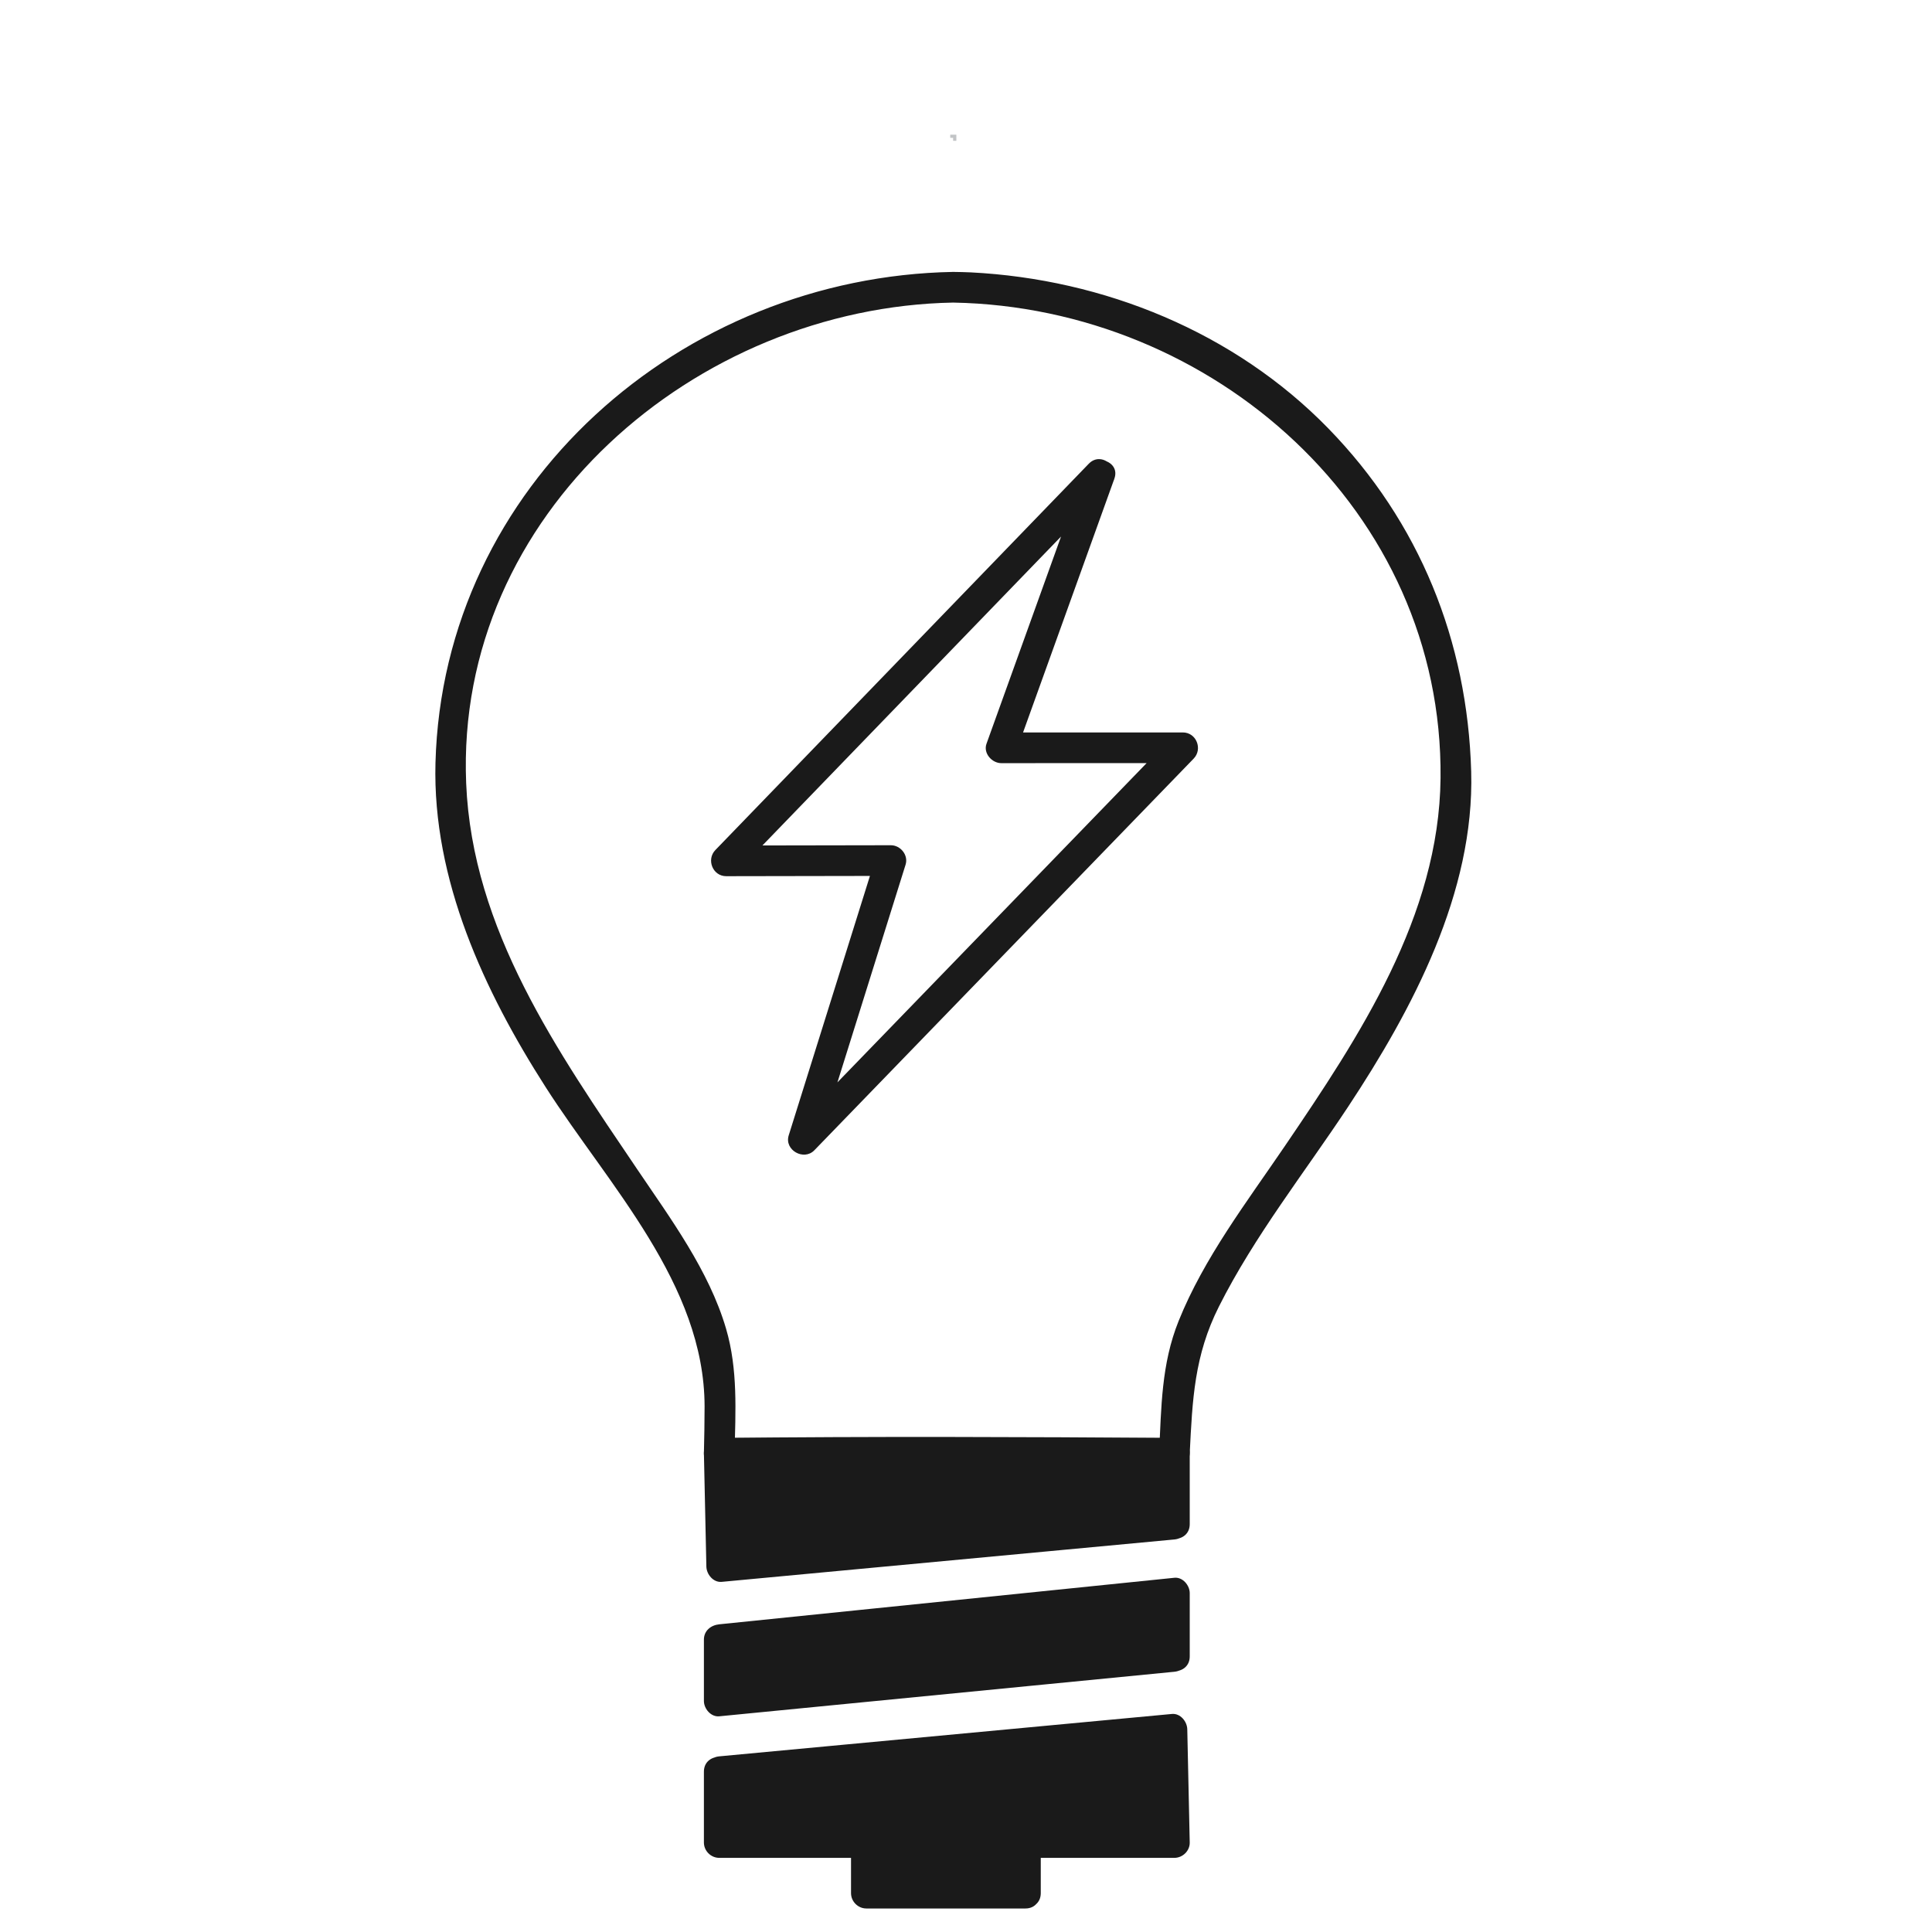 <?xml version="1.0" encoding="utf-8"?>
<!-- Generator: Adobe Illustrator 16.0.0, SVG Export Plug-In . SVG Version: 6.00 Build 0)  -->
<!DOCTYPE svg PUBLIC "-//W3C//DTD SVG 1.1//EN" "http://www.w3.org/Graphics/SVG/1.1/DTD/svg11.dtd">
<svg version="1.1" xmlns="http://www.w3.org/2000/svg" xmlns:xlink="http://www.w3.org/1999/xlink" x="0px" y="0px" width="315px"
	 height="315px" viewBox="0 0 315 315" enable-background="new 0 0 315 315" xml:space="preserve">
<g id="light_bulb">
	<polyline fill="none" stroke="#C2C4C6" points="155.4,22.46 155.428,22.46 155.428,22.476 	"/>
	<g>
		<g>
			<path fill="#1A1A1A" d="M155.437,44.333c-44.301,0.803-83.226,34.721-84.436,80.062c-0.508,19.048,7.955,37.233,17.988,52.894
				c10.206,15.931,25.871,32.091,25.889,52.028c0.002,2.545-0.055,5.09-0.111,7.634c-0.03,1.352,1.16,2.515,2.5,2.5
				c24.735-0.266,49.477-0.177,74.211,0c1.414,0.01,2.432-1.147,2.5-2.5c0.439-8.747,0.731-15.925,4.769-23.945
				c5.782-11.488,13.96-21.824,21.032-32.522c10.51-15.898,20.649-34.964,20.089-54.691c-0.604-21.264-8.4-40.665-23.318-55.967
				c-15.283-15.677-36.585-24.322-58.279-25.417c-0.95-0.04-1.9-0.065-2.852-0.075c-3.226-0.059-3.22,4.941,0,5
				c42.339,0.767,79.894,33.917,79.454,77.533c-0.228,22.506-13.231,42.115-25.403,60.017c-6.186,9.098-13.162,18.205-17.299,28.485
				c-2.843,7.063-2.815,14.09-3.192,21.582c0.833-0.833,1.667-1.667,2.5-2.5c-24.734-0.177-49.476-0.266-74.211,0
				c0.833,0.833,1.667,1.667,2.5,2.5c0.15-6.854,0.563-13.667-1.387-20.313c-2.788-9.506-9.065-17.97-14.534-26.066
				c-12.919-19.126-26.858-38.961-27.841-62.87c-1.807-43.933,37.432-77.607,79.432-78.369
				C158.657,49.274,158.663,44.274,155.437,44.333L155.437,44.333z"/>
		</g>
	</g>
	<g>
		<g>
			<path fill="#1A1A1A" d="M176.868,76.717c-5.342,14.849-10.684,29.697-16.026,44.545c-0.558,1.55,0.881,3.165,2.411,3.165
				c9.866-0.002,19.732-0.005,29.599-0.008c-0.589-1.422-1.179-2.845-1.768-4.268c-20.615,21.286-41.23,42.572-61.846,63.858
				c1.393,0.811,2.786,1.621,4.178,2.433c4.745-15.156,9.49-30.312,14.234-45.467c0.488-1.559-0.828-3.167-2.411-3.165
				c-8.945,0.016-17.89,0.031-26.834,0.047c0.589,1.422,1.179,2.845,1.768,4.268c20.292-20.992,40.583-41.984,60.874-62.976
				c2.241-2.318-1.291-5.857-3.535-3.535c-20.291,20.992-40.583,41.984-60.874,62.976c-1.504,1.555-0.442,4.271,1.768,4.268
				c8.945-0.016,17.89-0.031,26.834-0.047c-0.804-1.055-1.607-2.11-2.411-3.165c-4.745,15.155-9.49,30.311-14.234,45.466
				c-0.752,2.404,2.462,4.205,4.178,2.433c20.615-21.286,41.23-42.572,61.846-63.858c1.508-1.556,0.439-4.268-1.768-4.268
				c-9.866,0.002-19.732,0.005-29.599,0.008c0.804,1.055,1.607,2.11,2.411,3.165c5.342-14.849,10.684-29.697,16.026-44.545
				C182.784,75.005,177.951,73.707,176.868,76.717z"/>
		</g>
	</g>
	<g>
		<polygon fill="#1A1A1A" points="191.833,248.5 117.844,255.604 117.267,237.333 191.833,237.333 		"/>
		<g>
			<path fill="#1A1A1A" d="M191.478,246c-24.604,2.304-49.208,4.608-73.811,6.912c0.833,0.833,1.667,1.667,2.5,2.5
				c-0.133-6.154-0.267-12.308-0.4-18.462c-0.833,0.833-1.667,1.667-2.5,2.5c24.737,0,49.474,0,74.211,0
				c-0.833-0.833-1.667-1.667-2.5-2.5c0,3.85,0,7.7,0,11.55c0,3.225,5,3.225,5,0c0-3.85,0-7.7,0-11.55c0-1.363-1.137-2.5-2.5-2.5
				c-24.737,0-49.474,0-74.211,0c-1.34,0-2.529,1.137-2.5,2.5c0.133,6.154,0.267,12.308,0.4,18.462c0.027,1.265,1.12,2.629,2.5,2.5
				c24.604-2.304,49.208-4.608,73.811-6.912C194.659,250.702,194.688,245.699,191.478,246z"/>
		</g>
	</g>
	<g>
		<polygon fill="#1A1A1A" points="116.833,288.861 190.86,281.91 191.478,300.333 116.833,300.333 		"/>
		<g>
			<path fill="#1A1A1A" d="M117.267,291.361c24.604-2.304,49.207-4.608,73.811-6.912c-0.833-0.833-1.667-1.667-2.5-2.5
				c0.134,6.154,0.267,12.308,0.4,18.462c0.833-0.833,1.667-1.667,2.5-2.5c-24.737,0-49.474,0-74.211,0
				c0.833,0.833,1.667,1.667,2.5,2.5c0-3.85,0-7.7,0-11.55c0-3.225-5-3.225-5,0c0,3.85,0,7.7,0,11.55c0,1.363,1.137,2.5,2.5,2.5
				c24.737,0,49.474,0,74.211,0c1.341,0,2.529-1.137,2.5-2.5c-0.134-6.154-0.267-12.308-0.4-18.462c-0.027-1.265-1.12-2.629-2.5-2.5
				c-24.604,2.304-49.207,4.608-73.811,6.912C114.085,286.659,114.056,291.662,117.267,291.361z"/>
		</g>
	</g>
	<g>
		<polygon fill="#1A1A1A" points="191.833,270.069 116.833,277.333 116.833,267.333 191.833,259.745 		"/>
		<g>
			<path fill="#1A1A1A" d="M191.478,267.569c-24.737,2.421-49.474,4.843-74.211,7.264c0.833,0.833,1.667,1.667,2.5,2.5
				c0-3.333,0-6.667,0-10c-0.833,0.833-1.667,1.667-2.5,2.5c24.737-2.529,49.474-5.059,74.211-7.588
				c-0.833-0.833-1.667-1.667-2.5-2.5c0,3.441,0,6.883,0,10.324c0,3.225,5,3.225,5,0c0-3.441,0-6.883,0-10.324
				c0-1.258-1.142-2.639-2.5-2.5c-24.737,2.529-49.474,5.059-74.211,7.588c-1.355,0.139-2.5,1.032-2.5,2.5c0,3.333,0,6.667,0,10
				c0,1.262,1.141,2.633,2.5,2.5c24.737-2.421,49.474-4.843,74.211-7.264C194.656,272.258,194.687,267.255,191.478,267.569z"/>
		</g>
	</g>
	<g>
		<rect x="140.833" y="302.333" fill="#1A1A1A" width="26" height="6"/>
		<g>
			<path fill="#1A1A1A" d="M167.19,306.166c-8.646,0-17.291,0-25.937,0c0.833,0.833,1.667,1.667,2.5,2.5c0-2.111,0-4.222,0-6.333
				c-0.833,0.833-1.667,1.667-2.5,2.5c8.646,0,17.291,0,25.937,0c-0.833-0.833-1.667-1.667-2.5-2.5c0,2.111,0,4.222,0,6.333
				c0,3.225,5,3.225,5,0c0-2.111,0-4.222,0-6.333c0-1.363-1.137-2.5-2.5-2.5c-8.646,0-17.291,0-25.937,0c-1.363,0-2.5,1.137-2.5,2.5
				c0,2.111,0,4.222,0,6.333c0,1.362,1.137,2.5,2.5,2.5c8.646,0,17.291,0,25.937,0C170.415,311.166,170.415,306.166,167.19,306.166z
				"/>
		</g>
	</g>
</g>
<g id="rays" display="none">
	<g display="inline">
		<polygon fill="#1A1A1A" points="158.833,35.333 153.167,35.333 150.167,7.333 161.833,7.333 		"/>
		<g>
			<path fill="#1A1A1A" d="M158.833,33.333c-1.889,0-3.777,0-5.666,0c0.5,0.5,1,1,1.5,1.5c-1-9.333-2-18.667-3-28
				c-0.5,0.5-1,1-1.5,1.5c3.889,0,7.777,0,11.666,0c-0.5-0.5-1-1-1.5-1.5c-1,9.333-2,18.667-3,28c-0.206,1.922,2.796,1.903,3,0
				c1-9.333,2-18.667,3-28c0.087-0.814-0.748-1.5-1.5-1.5c-3.889,0-7.777,0-11.666,0c-0.751,0-1.587,0.686-1.5,1.5
				c1,9.333,2,18.667,3,28c0.087,0.813,0.616,1.5,1.5,1.5c1.889,0,3.777,0,5.666,0C160.768,36.333,160.768,33.333,158.833,33.333z"
				/>
		</g>
	</g>
	<g display="inline">
		<polygon fill="#1A1A1A" points="124.45,39.02 119.125,40.958 106.73,15.672 117.693,11.683 		"/>
		<g>
			<path fill="#1A1A1A" d="M124.051,37.573c-1.775,0.646-3.55,1.292-5.325,1.938c0.565,0.229,1.129,0.459,1.694,0.689
				c-4.132-8.429-8.263-16.857-12.395-25.286c-0.299,0.734-0.598,1.469-0.896,2.203c3.654-1.33,7.309-2.66,10.963-3.99
				c-0.615-0.349-1.23-0.698-1.845-1.047c2.252,9.112,4.504,18.225,6.757,27.337c0.464,1.877,3.357,1.081,2.893-0.798
				c-2.252-9.112-4.504-18.225-6.757-27.337c-0.185-0.747-1.09-1.322-1.845-1.047c-3.654,1.33-7.309,2.66-10.963,3.99
				c-0.952,0.346-1.346,1.286-0.896,2.203c4.132,8.429,8.263,16.857,12.395,25.286c0.276,0.563,1.103,0.905,1.694,0.689
				c1.775-0.646,3.55-1.292,5.325-1.938C126.652,39.81,125.874,36.91,124.051,37.573z"/>
		</g>
	</g>
	<g display="inline">
		<polygon fill="#1A1A1A" points="94.26,54.224 89.918,57.867 69.624,38.345 78.56,30.846 		"/>
		<g>
			<path fill="#1A1A1A" d="M93.2,53.163c-1.447,1.214-2.895,2.429-4.342,3.643c0.707,0,1.414,0,2.121,0
				c-6.765-6.507-13.53-13.015-20.295-19.521c0,0.707,0,1.414,0,2.121c2.979-2.5,5.958-4.999,8.937-7.499
				c-0.785-0.101-1.57-0.202-2.356-0.304c5.233,7.792,10.467,15.585,15.7,23.377c1.073,1.597,3.673,0.097,2.591-1.514
				c-5.233-7.792-10.467-15.585-15.7-23.377c-0.571-0.85-1.588-0.949-2.356-0.304c-2.979,2.5-5.958,4.999-8.937,7.499
				c-0.619,0.519-0.551,1.591,0,2.121c6.765,6.507,13.53,13.015,20.295,19.521c0.628,0.604,1.486,0.533,2.121,0
				c1.447-1.214,2.895-2.429,4.342-3.643C96.805,54.039,94.671,51.928,93.2,53.163z"/>
		</g>
	</g>
	<g display="inline">
		<polygon fill="#1A1A1A" points="71.893,78.415 69.059,83.324 43.311,71.921 49.144,61.817 		"/>
		<g>
			<path fill="#1A1A1A" d="M70.598,77.658c-0.944,1.636-1.889,3.272-2.834,4.909c0.684-0.18,1.368-0.359,2.053-0.539
				c-8.583-3.801-17.166-7.602-25.748-11.403c0.179,0.684,0.358,1.368,0.538,2.052c1.944-3.368,3.889-6.735,5.833-10.104
				c-0.684,0.18-1.368,0.359-2.053,0.539c7.583,5.532,15.166,11.065,22.749,16.598c1.566,1.142,3.061-1.463,1.515-2.591
				c-7.583-5.532-15.166-11.065-22.749-16.598c-0.659-0.48-1.675-0.116-2.053,0.539c-1.944,3.368-3.889,6.735-5.833,10.104
				c-0.374,0.647-0.213,1.719,0.538,2.052c8.583,3.801,17.166,7.602,25.748,11.403c0.744,0.329,1.61,0.228,2.053-0.539
				c0.944-1.636,1.889-3.272,2.834-4.909C74.157,77.494,71.564,75.983,70.598,77.658z"/>
		</g>
	</g>
	<g display="inline">
		<polygon fill="#1A1A1A" points="60.031,107.175 59.046,112.757 30.951,110.849 32.976,99.359 		"/>
		<g>
			<path fill="#1A1A1A" d="M58.584,106.776c-0.328,1.861-0.656,3.722-0.984,5.582c0.482-0.367,0.964-0.734,1.446-1.101
				c-9.365-0.636-18.73-1.272-28.096-1.908c0.482,0.633,0.964,1.266,1.446,1.899c0.675-3.83,1.351-7.66,2.025-11.49
				c-0.615,0.349-1.23,0.698-1.845,1.047c9.019,2.605,18.037,5.211,27.055,7.816c1.863,0.538,2.653-2.357,0.798-2.893
				c-9.019-2.605-18.037-5.211-27.055-7.816c-0.729-0.211-1.705,0.249-1.845,1.047c-0.675,3.83-1.351,7.66-2.025,11.49
				c-0.176,1,0.412,1.829,1.446,1.899c9.365,0.636,18.73,1.272,28.096,1.908c0.614,0.042,1.337-0.484,1.446-1.101
				c0.328-1.861,0.656-3.722,0.984-5.582C61.811,105.682,58.92,104.873,58.584,106.776z"/>
		</g>
	</g>
	<g display="inline">
		<polygon fill="#1A1A1A" points="57.536,136.136 58.52,141.718 31.465,149.532 29.439,138.043 		"/>
		<g>
			<path fill="#1A1A1A" d="M56.089,136.535c0.328,1.86,0.656,3.721,0.984,5.582c0.349-0.615,0.698-1.23,1.047-1.845
				c-9.018,2.604-18.036,5.209-27.055,7.814c0.615,0.349,1.23,0.698,1.845,1.047c-0.675-3.83-1.351-7.659-2.026-11.489
				c-0.482,0.633-0.964,1.266-1.446,1.899c9.366-0.636,18.731-1.271,28.097-1.907c1.919-0.13,1.932-3.131,0-3
				c-9.366,0.636-18.731,1.271-28.097,1.907c-1.035,0.07-1.623,0.899-1.446,1.899c0.675,3.83,1.351,7.659,2.026,11.489
				c0.141,0.799,1.116,1.258,1.845,1.047c9.018-2.604,18.036-5.209,27.055-7.814c0.84-0.243,1.191-1.032,1.047-1.845
				c-0.328-1.86-0.656-3.721-0.984-5.582C58.646,133.834,55.756,134.643,56.089,136.535z"/>
		</g>
	</g>
	<g display="inline">
		<polygon fill="#1A1A1A" points="64.985,162.465 67.558,167.515 43.971,182.898 38.674,172.503 		"/>
		<g>
			<path fill="#1A1A1A" d="M63.69,163.222c0.857,1.684,1.715,3.367,2.572,5.05c0.18-0.684,0.359-1.368,0.539-2.052
				c-7.862,5.128-15.725,10.256-23.587,15.384c0.684,0.179,1.368,0.358,2.052,0.538c-1.766-3.466-3.531-6.931-5.297-10.396
				c-0.299,0.734-0.598,1.469-0.896,2.203c8.771-3.346,17.541-6.692,26.312-10.038c1.789-0.682,1.013-3.583-0.798-2.893
				c-8.771,3.346-17.541,6.692-26.312,10.038c-0.934,0.356-1.366,1.281-0.896,2.203c1.766,3.465,3.531,6.931,5.297,10.396
				c0.358,0.703,1.396,0.967,2.052,0.538c7.862-5.128,15.725-10.255,23.587-15.383c0.715-0.466,0.924-1.296,0.539-2.052
				c-0.857-1.684-1.715-3.367-2.572-5.05C65.402,159.983,62.814,161.502,63.69,163.222z"/>
		</g>
	</g>
	<g display="inline">
		<polygon fill="#1A1A1A" points="80.651,188.095 83.82,192.793 62.284,210.937 55.759,201.265 		"/>
		<g>
			<path fill="#1A1A1A" d="M79.355,188.852c1.057,1.566,2.113,3.133,3.169,4.698c0.079-0.605,0.157-1.212,0.235-1.817
				c-7.179,6.048-14.357,12.096-21.536,18.144c0.785,0.102,1.57,0.202,2.356,0.304c-2.175-3.225-4.35-6.448-6.524-9.672
				c-0.18,0.684-0.359,1.368-0.538,2.052c8.297-4.39,16.594-8.779,24.892-13.17c1.71-0.904,0.194-3.494-1.515-2.59
				c-8.297,4.39-16.594,8.779-24.892,13.17c-0.688,0.364-0.981,1.395-0.538,2.052c2.175,3.225,4.35,6.448,6.524,9.672
				c0.572,0.848,1.587,0.951,2.356,0.304c7.179-6.048,14.357-12.096,21.536-18.144c0.487-0.41,0.585-1.298,0.235-1.817
				c-1.057-1.566-2.113-3.133-3.169-4.698C80.871,185.743,78.271,187.243,79.355,188.852z"/>
		</g>
	</g>
	<g display="inline">
		<polygon fill="#1A1A1A" points="186.438,38.02 191.764,39.958 204.158,14.672 193.195,10.683 		"/>
		<g>
			<path fill="#1A1A1A" d="M186.04,39.466c1.774,0.646,3.55,1.292,5.325,1.938c0.592,0.215,1.418-0.126,1.693-0.689
				c4.132-8.428,8.264-16.857,12.395-25.286c0.45-0.917,0.056-1.857-0.896-2.203c-3.654-1.33-7.309-2.66-10.963-3.99
				c-0.754-0.275-1.66,0.301-1.845,1.047c-2.252,9.112-4.505,18.225-6.757,27.337c-0.465,1.878,2.429,2.675,2.893,0.798
				c2.252-9.112,4.505-18.225,6.757-27.337c-0.615,0.349-1.23,0.698-1.845,1.047c3.654,1.33,7.309,2.66,10.963,3.99
				c-0.299-0.734-0.598-1.469-0.896-2.203c-4.132,8.428-8.264,16.857-12.395,25.286c0.564-0.23,1.129-0.46,1.693-0.689
				c-1.774-0.646-3.55-1.292-5.325-1.938C185.015,35.91,184.237,38.81,186.04,39.466z"/>
		</g>
	</g>
	<g display="inline">
		<polygon fill="#1A1A1A" points="216.628,53.224 220.97,56.867 241.265,37.345 232.329,29.846 		"/>
		<g>
			<path fill="#1A1A1A" d="M215.567,54.284c1.447,1.214,2.895,2.429,4.342,3.643c0.636,0.533,1.493,0.604,2.121,0
				c6.765-6.507,13.53-13.014,20.295-19.521c0.552-0.53,0.618-1.602,0-2.121c-2.979-2.5-5.957-5-8.936-7.499
				c-0.769-0.645-1.785-0.546-2.355,0.304c-5.234,7.792-10.468,15.585-15.701,23.377c-1.082,1.611,1.518,3.111,2.59,1.514
				c5.234-7.792,10.468-15.585,15.701-23.377c-0.785,0.102-1.57,0.203-2.355,0.304c2.979,2.5,5.957,5,8.936,7.499
				c0-0.707,0-1.414,0-2.121c-6.765,6.507-13.53,13.014-20.295,19.521c0.707,0,1.414,0,2.121,0
				c-1.447-1.214-2.895-2.429-4.342-3.643C216.217,50.928,214.083,53.039,215.567,54.284z"/>
		</g>
	</g>
	<g display="inline">
		<polygon fill="#1A1A1A" points="238.995,77.415 241.829,82.324 267.577,70.921 261.745,60.817 		"/>
		<g>
			<path fill="#1A1A1A" d="M237.7,78.172c0.944,1.637,1.889,3.273,2.834,4.909c0.442,0.766,1.309,0.868,2.052,0.539
				c8.583-3.801,17.166-7.603,25.748-11.403c0.751-0.333,0.912-1.405,0.538-2.052c-1.943-3.368-3.888-6.736-5.832-10.104
				c-0.378-0.655-1.393-1.019-2.052-0.539c-7.584,5.533-15.167,11.065-22.75,16.598c-1.546,1.128-0.052,3.733,1.514,2.591
				c7.584-5.533,15.167-11.065,22.75-16.598c-0.684-0.18-1.368-0.359-2.052-0.539c1.943,3.368,3.888,6.736,5.832,10.104
				c0.179-0.684,0.358-1.368,0.538-2.052c-8.583,3.801-17.166,7.603-25.748,11.403c0.684,0.18,1.368,0.359,2.052,0.539
				c-0.944-1.637-1.889-3.273-2.834-4.909C239.323,74.983,236.73,76.494,237.7,78.172z"/>
		</g>
	</g>
	<g display="inline">
		<polygon fill="#1A1A1A" points="250.858,106.175 251.843,111.757 279.938,109.849 277.913,98.359 		"/>
		<g>
			<path fill="#1A1A1A" d="M249.412,106.574c0.328,1.86,0.656,3.721,0.984,5.582c0.108,0.617,0.832,1.143,1.446,1.101
				c9.365-0.636,18.73-1.272,28.096-1.908c1.035-0.07,1.623-0.899,1.446-1.899c-0.675-3.83-1.351-7.66-2.025-11.49
				c-0.141-0.799-1.115-1.258-1.845-1.047c-9.019,2.605-18.037,5.21-27.055,7.816c-1.855,0.536-1.065,3.431,0.797,2.893
				c9.019-2.605,18.037-5.21,27.055-7.816c-0.615-0.349-1.229-0.698-1.845-1.047c0.675,3.83,1.351,7.66,2.025,11.49
				c0.482-0.633,0.964-1.266,1.446-1.899c-9.365,0.636-18.73,1.272-28.096,1.908c0.482,0.367,0.964,0.734,1.446,1.101
				c-0.328-1.86-0.656-3.721-0.984-5.582C251.97,103.873,249.078,104.682,249.412,106.574z"/>
		</g>
	</g>
	<g display="inline">
		<polygon fill="#1A1A1A" points="253.353,135.136 252.368,140.718 279.423,148.532 281.45,137.043 		"/>
		<g>
			<path fill="#1A1A1A" d="M251.906,134.737c-0.328,1.861-0.656,3.722-0.984,5.582c-0.144,0.813,0.207,1.603,1.048,1.845
				c9.018,2.605,18.036,5.21,27.055,7.814c0.729,0.211,1.704-0.249,1.845-1.047c0.676-3.83,1.352-7.66,2.027-11.489
				c0.177-1-0.412-1.829-1.446-1.899c-9.366-0.636-18.731-1.271-28.098-1.907c-1.932-0.131-1.919,2.87,0,3
				c9.366,0.636,18.731,1.271,28.098,1.907c-0.482-0.633-0.964-1.266-1.446-1.899c-0.676,3.83-1.352,7.66-2.027,11.489
				c0.615-0.349,1.229-0.698,1.845-1.047c-9.018-2.605-18.036-5.21-27.055-7.814c0.35,0.615,0.699,1.23,1.048,1.845
				c0.328-1.861,0.656-3.722,0.984-5.582C255.133,133.643,252.241,132.834,251.906,134.737z"/>
		</g>
	</g>
	<g display="inline">
		<polygon fill="#1A1A1A" points="245.903,161.465 243.331,166.515 266.918,181.898 272.215,171.503 		"/>
		<g>
			<path fill="#1A1A1A" d="M244.608,160.708c-0.857,1.683-1.715,3.366-2.572,5.05c-0.386,0.756-0.177,1.586,0.538,2.052
				c7.862,5.128,15.725,10.256,23.587,15.383c0.656,0.429,1.693,0.165,2.052-0.538c1.766-3.465,3.531-6.93,5.297-10.396
				c0.47-0.922,0.038-1.847-0.896-2.203c-8.771-3.346-17.541-6.692-26.312-10.038c-1.811-0.691-2.586,2.21-0.797,2.893
				c8.771,3.346,17.541,6.692,26.312,10.038c-0.299-0.734-0.598-1.469-0.896-2.203c-1.766,3.465-3.531,6.93-5.297,10.396
				c0.684-0.18,1.368-0.359,2.052-0.538c-7.862-5.128-15.725-10.256-23.587-15.384c0.18,0.684,0.359,1.368,0.538,2.052
				c0.857-1.683,1.715-3.366,2.572-5.05C248.074,160.502,245.486,158.983,244.608,160.708z"/>
		</g>
	</g>
	<g display="inline">
		<polygon fill="#1A1A1A" points="230.237,187.095 227.069,191.793 248.604,209.937 255.13,200.265 		"/>
		<g>
			<path fill="#1A1A1A" d="M228.942,186.338c-1.057,1.565-2.112,3.132-3.168,4.698c-0.351,0.52-0.252,1.407,0.234,1.817
				c7.179,6.048,14.356,12.096,21.535,18.144c0.769,0.647,1.784,0.544,2.355-0.304c2.176-3.224,4.351-6.447,6.525-9.672
				c0.444-0.657,0.151-1.688-0.538-2.052c-8.297-4.391-16.595-8.78-24.893-13.17c-1.708-0.904-3.225,1.686-1.514,2.59
				c8.297,4.391,16.595,8.78,24.893,13.17c-0.18-0.684-0.359-1.368-0.538-2.052c-2.176,3.224-4.351,6.447-6.525,9.672
				c0.785-0.102,1.57-0.202,2.355-0.304c-7.179-6.048-14.356-12.096-21.535-18.144c0.078,0.605,0.156,1.212,0.234,1.817
				c1.057-1.565,2.112-3.132,3.168-4.698C232.617,186.243,230.018,184.743,228.942,186.338z"/>
		</g>
	</g>
</g>
</svg>
